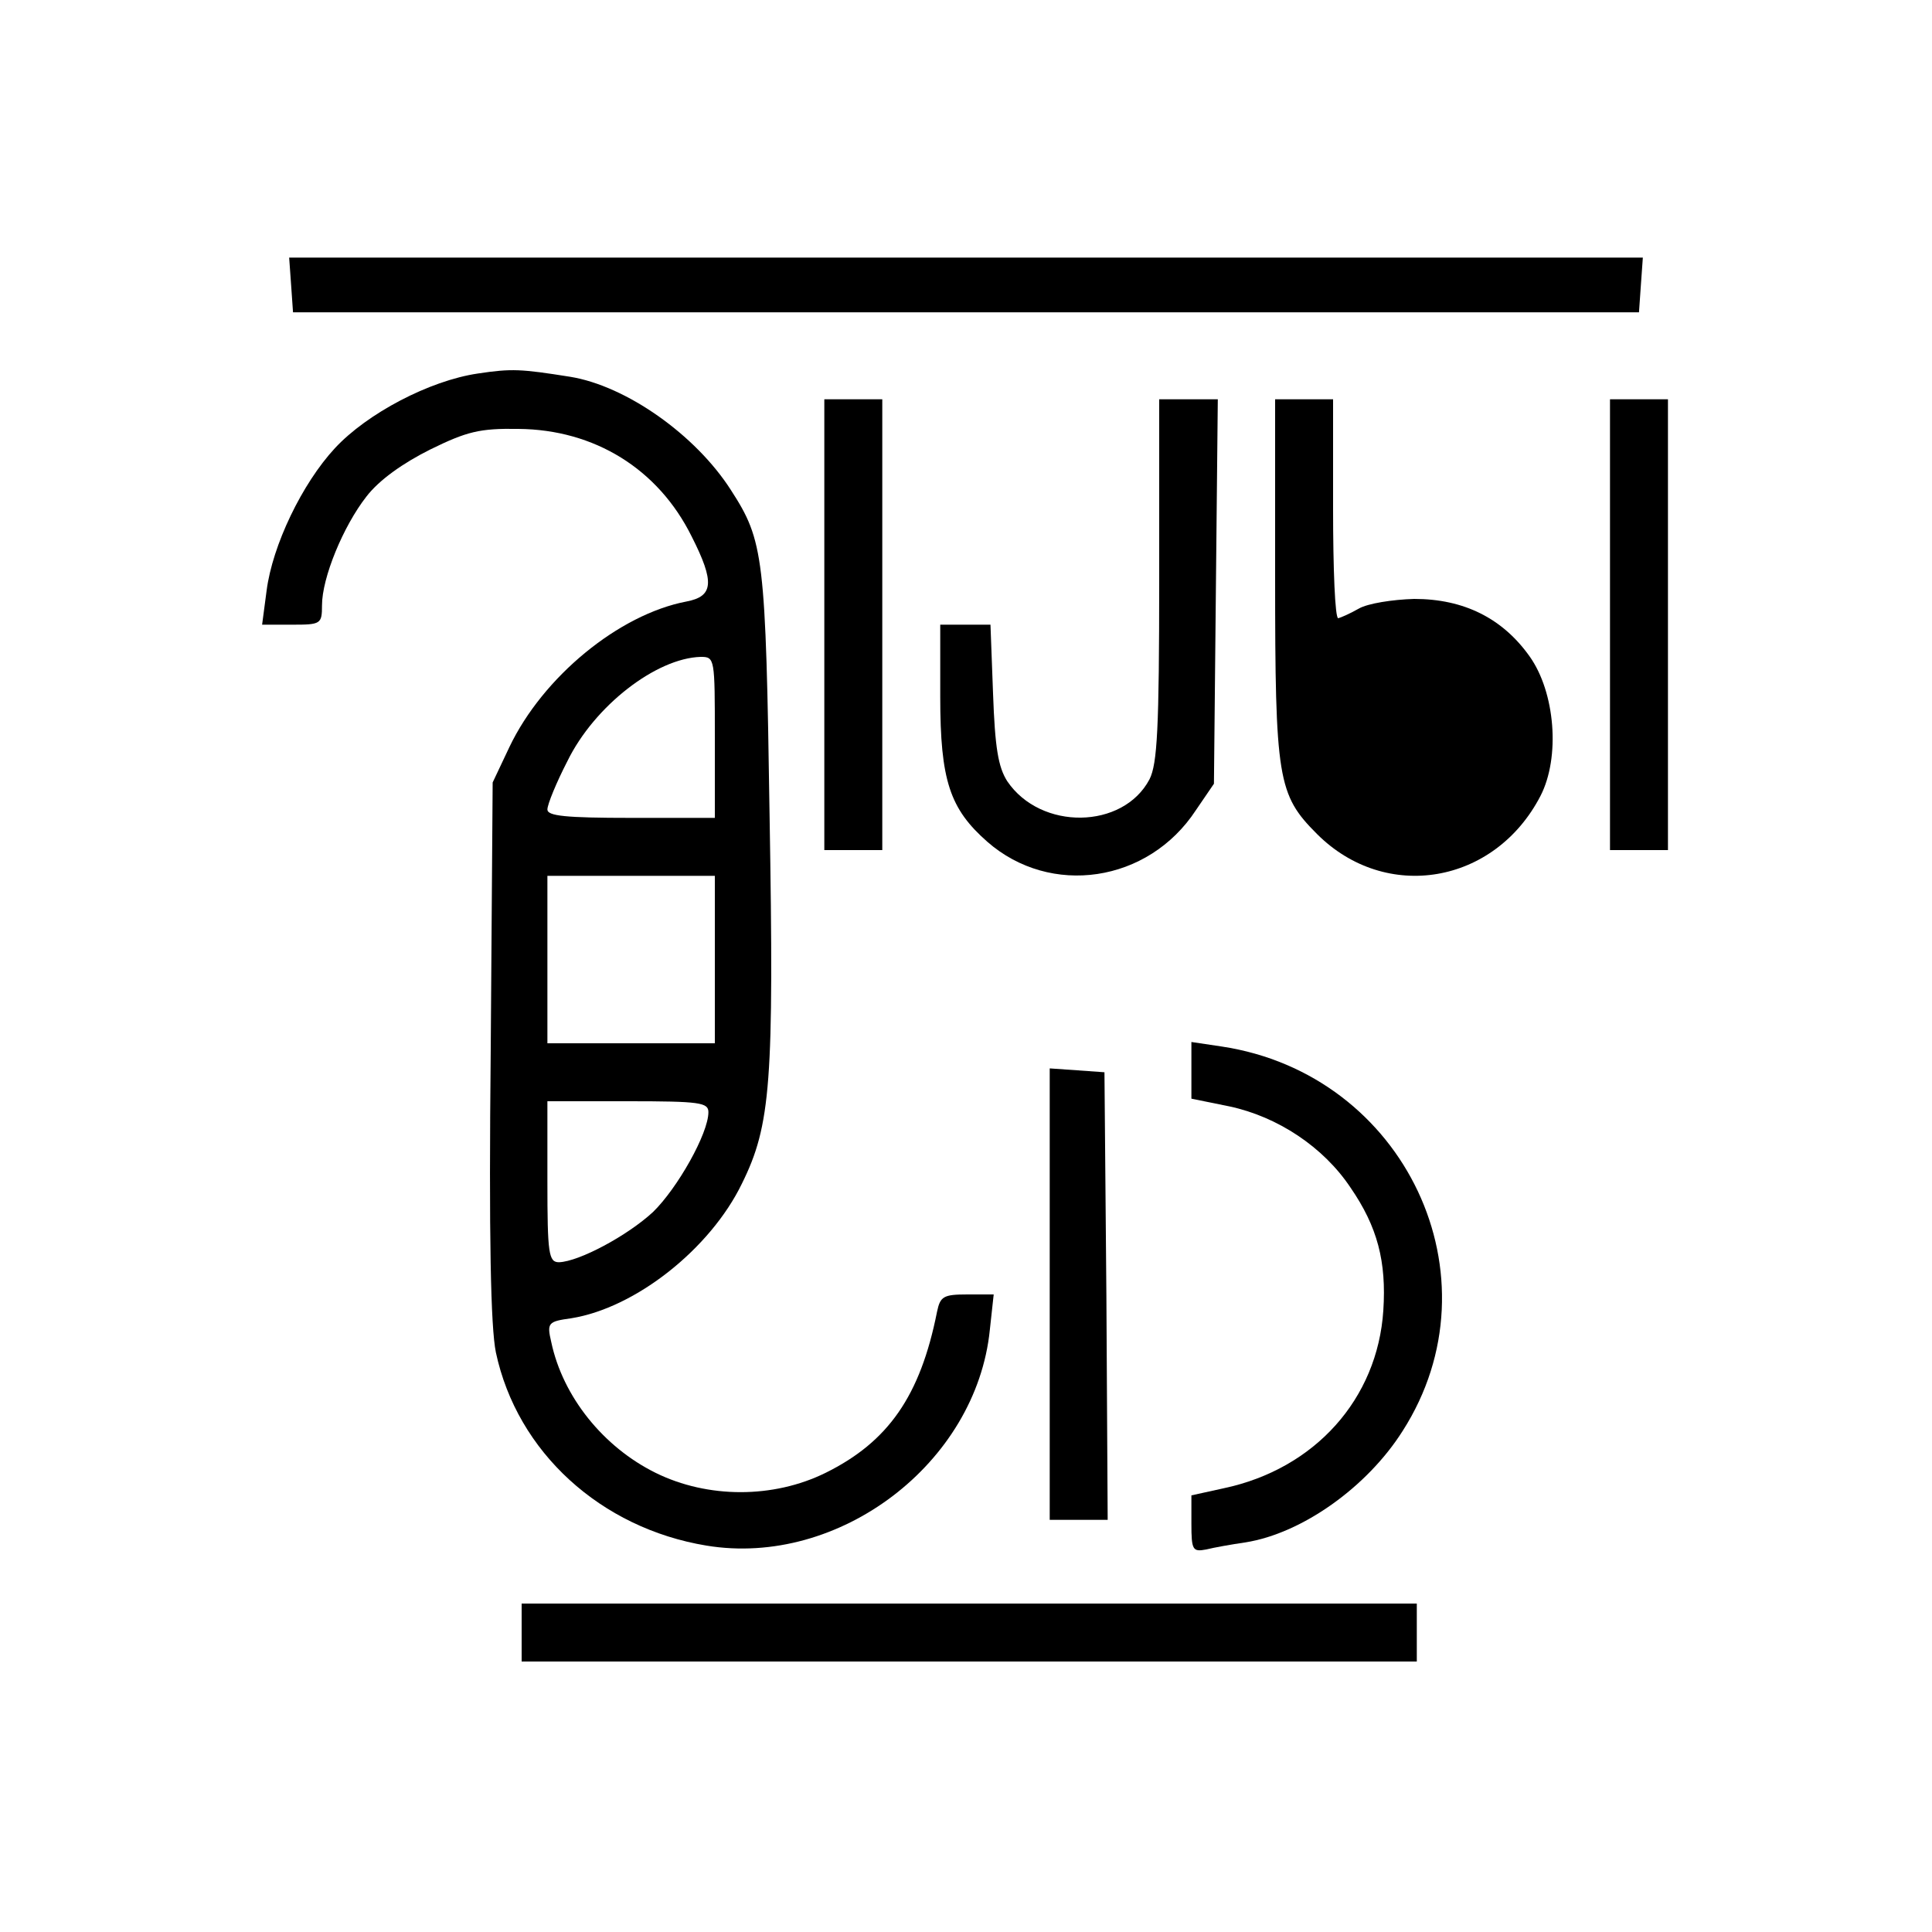 <?xml version="1.0" standalone="no"?>
<!DOCTYPE svg PUBLIC "-//W3C//DTD SVG 20010904//EN"
 "http://www.w3.org/TR/2001/REC-SVG-20010904/DTD/svg10.dtd">
<svg version="1.0" xmlns="http://www.w3.org/2000/svg"
 width="300pt" height="300pt" viewBox="0 0 300 300"
 preserveAspectRatio="xMidYMid meet">
<g transform="translate(0,300) scale(0.1,-0.1)"
fill="#000000" stroke="none">
<path d="M452 2558 l3 -43 1045 0 1045 0 3 43 3 42 -1051 0 -1051 0 3 -42z"/>
<path d="M742 2420 c-75 -11 -172 -62 -222 -116 -51 -55 -97 -151 -106 -221
l-7 -53 47 0 c44 0 46 1 46 30 0 43 33 123 69 169 20 26 57 52 99 73 57 28 77
33 137 32 118 -1 217 -62 269 -167 36 -71 34 -93 -8 -101 -105 -20 -223 -117
-275 -226 l-26 -55 -3 -415 c-3 -293 0 -431 8 -470 33 -155 163 -273 327 -300
206 -34 419 128 440 335 l6 55 -41 0 c-37 0 -42 -3 -47 -27 -26 -131 -76 -202
-173 -250 -81 -40 -183 -40 -264 0 -81 40 -144 118 -162 203 -7 30 -5 32 31
37 100 16 216 108 265 209 45 91 50 157 43 572 -6 403 -9 426 -60 505 -55 86
-163 162 -250 176 -76 12 -90 13 -143 5z m368 -565 l0 -125 -130 0 c-102 0
-130 3 -130 13 0 8 14 42 31 75 42 86 138 160 207 162 22 0 22 -2 22 -125z m0
-345 l0 -130 -130 0 -130 0 0 130 0 130 130 0 130 0 0 -130z m-10 -237 c0 -33
-48 -118 -86 -155 -40 -37 -115 -77 -146 -78 -16 0 -18 13 -18 125 l0 125 125
0 c112 0 125 -2 125 -17z"/>
<path d="M1280 2030 l0 -350 45 0 45 0 0 350 0 350 -45 0 -45 0 0 -350z"/>
<path d="M1800 2100 c0 -232 -3 -286 -15 -310 -41 -78 -169 -80 -221 -3 -14
22 -19 52 -22 136 l-4 107 -39 0 -39 0 0 -112 c0 -130 15 -174 73 -225 98 -86
250 -64 324 49 l28 41 3 299 3 298 -46 0 -45 0 0 -280z"/>
<path d="M1980 2104 c0 -314 4 -338 65 -399 107 -107 276 -78 347 59 31 60 23
161 -17 217 -42 59 -102 89 -179 89 -34 -1 -72 -7 -86 -15 -14 -8 -28 -14 -32
-15 -5 0 -8 77 -8 170 l0 170 -45 0 -45 0 0 -276z"/>
<path d="M2500 2030 l0 -350 45 0 45 0 0 350 0 350 -45 0 -45 0 0 -350z"/>
<path d="M1850 1338 l0 -44 59 -12 c75 -16 146 -63 188 -126 42 -61 56 -115
51 -191 -9 -137 -106 -246 -248 -276 l-50 -11 0 -44 c0 -41 2 -44 23 -40 12 3
40 8 61 11 88 14 189 86 244 173 153 239 4 554 -281 597 l-47 7 0 -44z"/>
<path d="M1630 991 l0 -351 45 0 45 0 -2 348 -3 347 -42 3 -43 3 0 -350z"/>
<path d="M810 465 l0 -45 695 0 695 0 0 45 0 45 -695 0 -695 0 0 -45z"/>
</g>
</svg>
